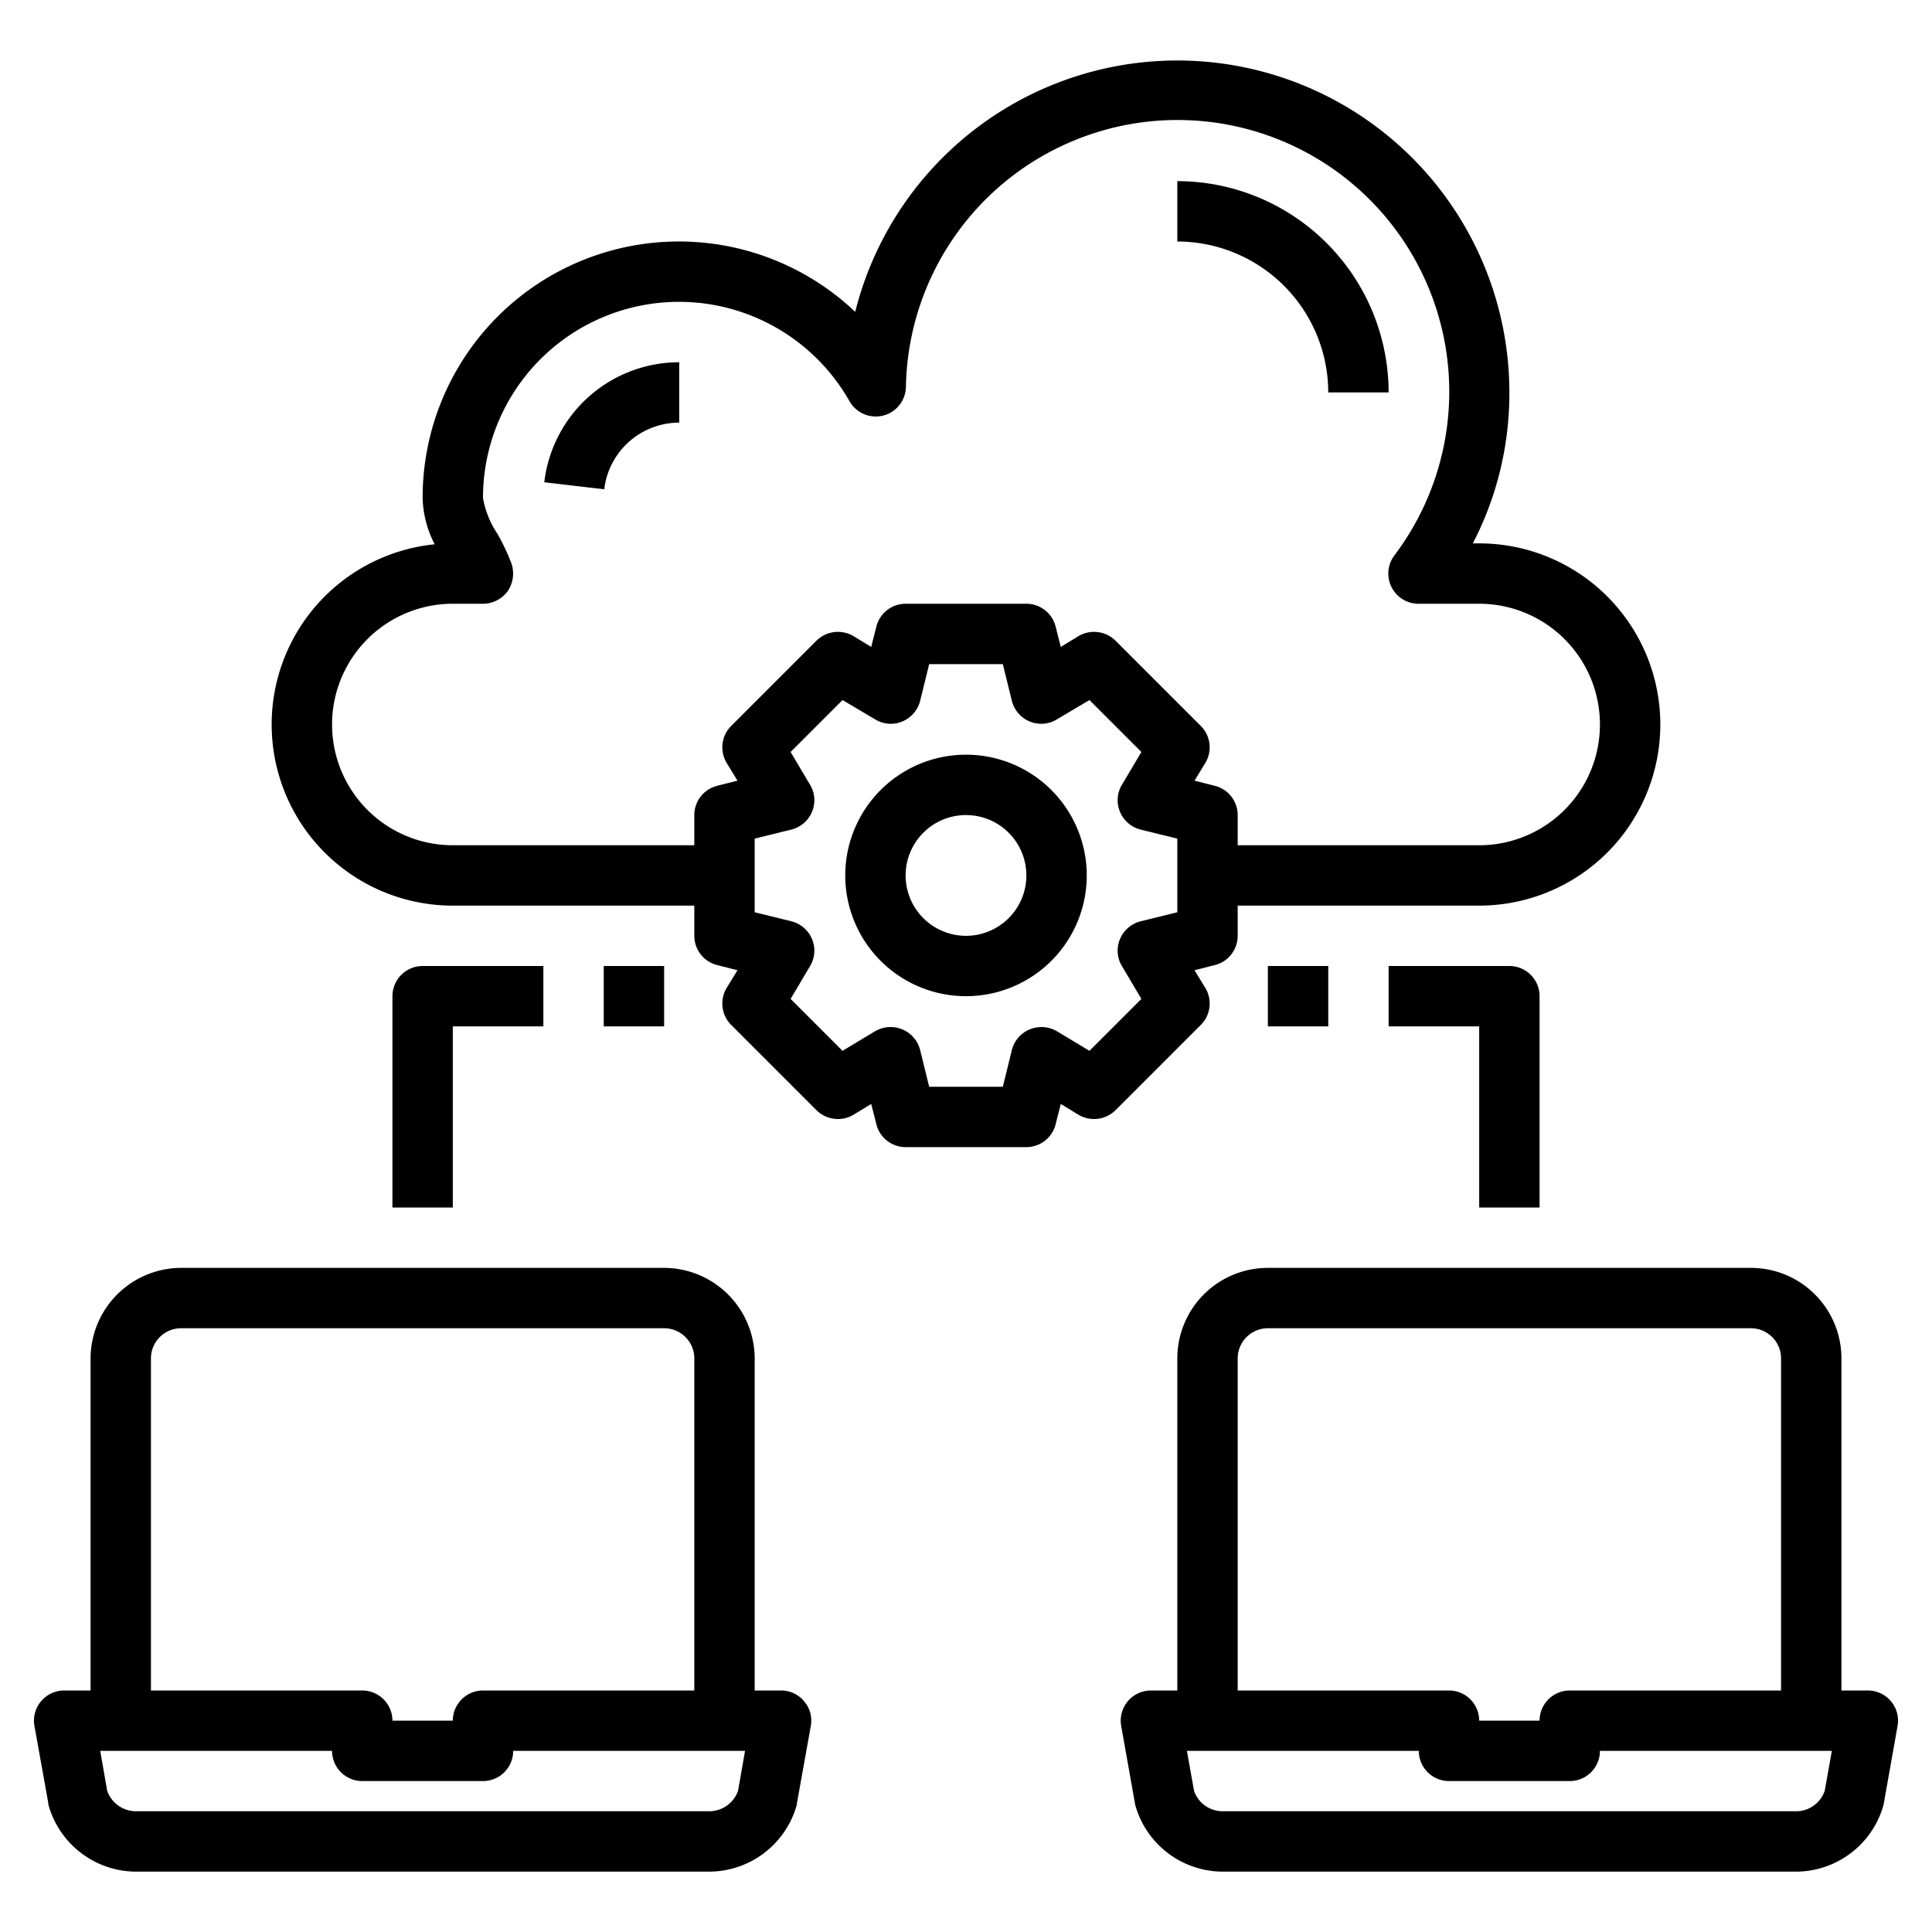 <?xml version="1.0"?>
<svg xmlns="http://www.w3.org/2000/svg" viewBox="0 0 64 64" width="512" height="512"><g id="provider"><path d="M26.64,56.36a.987.987,0,0,0-.76-.36H25V45a3.009,3.009,0,0,0-3-3H6a3.009,3.009,0,0,0-3,3V56H2.12a1,1,0,0,0-.98,1.17l.46,2.56a.359.359,0,0,0,.02.11A3.021,3.021,0,0,0,4.5,62h19a3.021,3.021,0,0,0,2.88-2.16.359.359,0,0,0,.02-.11l.46-2.56A.986.986,0,0,0,26.64,56.36ZM5,45a1,1,0,0,1,1-1H22a1,1,0,0,1,1,1V56H16a1,1,0,0,0-1,1H13a1,1,0,0,0-1-1H5ZM24.45,59.32a1.014,1.014,0,0,1-.95.68H4.5a1.014,1.014,0,0,1-.95-.68L3.32,58H11a1,1,0,0,0,1,1h4a1,1,0,0,0,1-1h7.68Z"/><path d="M62.642,56.358A1,1,0,0,0,61.875,56H61V45a3,3,0,0,0-3-3H42a3,3,0,0,0-3,3V56h-.875a1,1,0,0,0-.984,1.175l.455,2.56a.891.891,0,0,0,.024.105A3.016,3.016,0,0,0,40.5,62h19a3.016,3.016,0,0,0,2.88-2.16.891.891,0,0,0,.024-.105l.455-2.56A1,1,0,0,0,62.642,56.358ZM41,45a1,1,0,0,1,1-1H58a1,1,0,0,1,1,1V56H52a1,1,0,0,0-1,1H49a1,1,0,0,0-1-1H41ZM60.446,59.323A1,1,0,0,1,59.5,60h-19a1,1,0,0,1-.946-.677L39.318,58H47a1,1,0,0,0,1,1h4a1,1,0,0,0,1-1h7.682Z"/><path d="M32,25a4,4,0,1,0,4,4A4,4,0,0,0,32,25Zm0,6a2,2,0,1,1,2-2A2,2,0,0,1,32,31Z"/><path d="M49,18h-.21A10.792,10.792,0,0,0,50,13a11,11,0,0,0-21.67-2.67A8.488,8.488,0,0,0,14,16.5a3.507,3.507,0,0,0,.4,1.53A6,6,0,0,0,15,30h8v1a1,1,0,0,0,.76.97l.67.17-.36.59a1,1,0,0,0,.15,1.22l2.83,2.83a1.012,1.012,0,0,0,1.22.15l.59-.36.17.67A1,1,0,0,0,30,38h4a1,1,0,0,0,.97-.76l.17-.67.59.36a1.014,1.014,0,0,0,1.22-.15l2.83-2.83a1,1,0,0,0,.15-1.22l-.36-.59.67-.17A1,1,0,0,0,41,31V30h8a6,6,0,0,0,0-12ZM39,30.22l-1.22.3a1.007,1.007,0,0,0-.68.59.989.989,0,0,0,.07.9l.64,1.08-1.72,1.72-1.08-.65a1.019,1.019,0,0,0-.9-.06,1.007,1.007,0,0,0-.59.68L33.22,36H30.78l-.3-1.22a1.007,1.007,0,0,0-.59-.68,1.019,1.019,0,0,0-.9.06l-1.08.65-1.72-1.72.64-1.08a.989.989,0,0,0,.07-.9,1.007,1.007,0,0,0-.68-.59L25,30.22V27.78l1.22-.3a1.007,1.007,0,0,0,.68-.59.989.989,0,0,0-.07-.9l-.64-1.08,1.72-1.72,1.08.64a.989.989,0,0,0,.9.07,1.007,1.007,0,0,0,.59-.68l.3-1.22h2.44l.3,1.22a1.007,1.007,0,0,0,.59.68.989.989,0,0,0,.9-.07l1.08-.64,1.72,1.72-.64,1.08a.989.989,0,0,0-.07.9,1.007,1.007,0,0,0,.68.59l1.22.3ZM49,28H41V27a1,1,0,0,0-.76-.97l-.67-.17.36-.59a1,1,0,0,0-.15-1.22l-2.83-2.83a1.014,1.014,0,0,0-1.22-.15l-.59.36-.17-.67A1,1,0,0,0,34,20H30a1,1,0,0,0-.97.76l-.17.67-.59-.36a1.014,1.014,0,0,0-1.22.15l-2.83,2.83a1,1,0,0,0-.15,1.22l.36.59-.67.17A1,1,0,0,0,23,27v1H15a4,4,0,0,1,0-8h1a1.014,1.014,0,0,0,.82-.42,1.035,1.035,0,0,0,.12-.92,6.909,6.909,0,0,0-.47-.99A3.068,3.068,0,0,1,16,16.5a6.492,6.492,0,0,1,12.14-3.21,1,1,0,0,0,1.87-.48A9,9,0,1,1,46.19,18.4a1,1,0,0,0,.8,1.6H49a4,4,0,0,1,0,8Z"/><rect x="42" y="32" width="2" height="2"/><path d="M51,40V33a1,1,0,0,0-1-1H46v2h3v6Z"/><rect x="20" y="32" width="2" height="2"/><path d="M18,34V32H14a1,1,0,0,0-1,1v7h2V34Z"/><path d="M44,13h2a7.008,7.008,0,0,0-7-7V8A5.006,5.006,0,0,1,44,13Z"/><path d="M18.03,15.976l1.987.232A2.5,2.5,0,0,1,22.5,14V12A4.5,4.5,0,0,0,18.03,15.976Z"/></g></svg>
